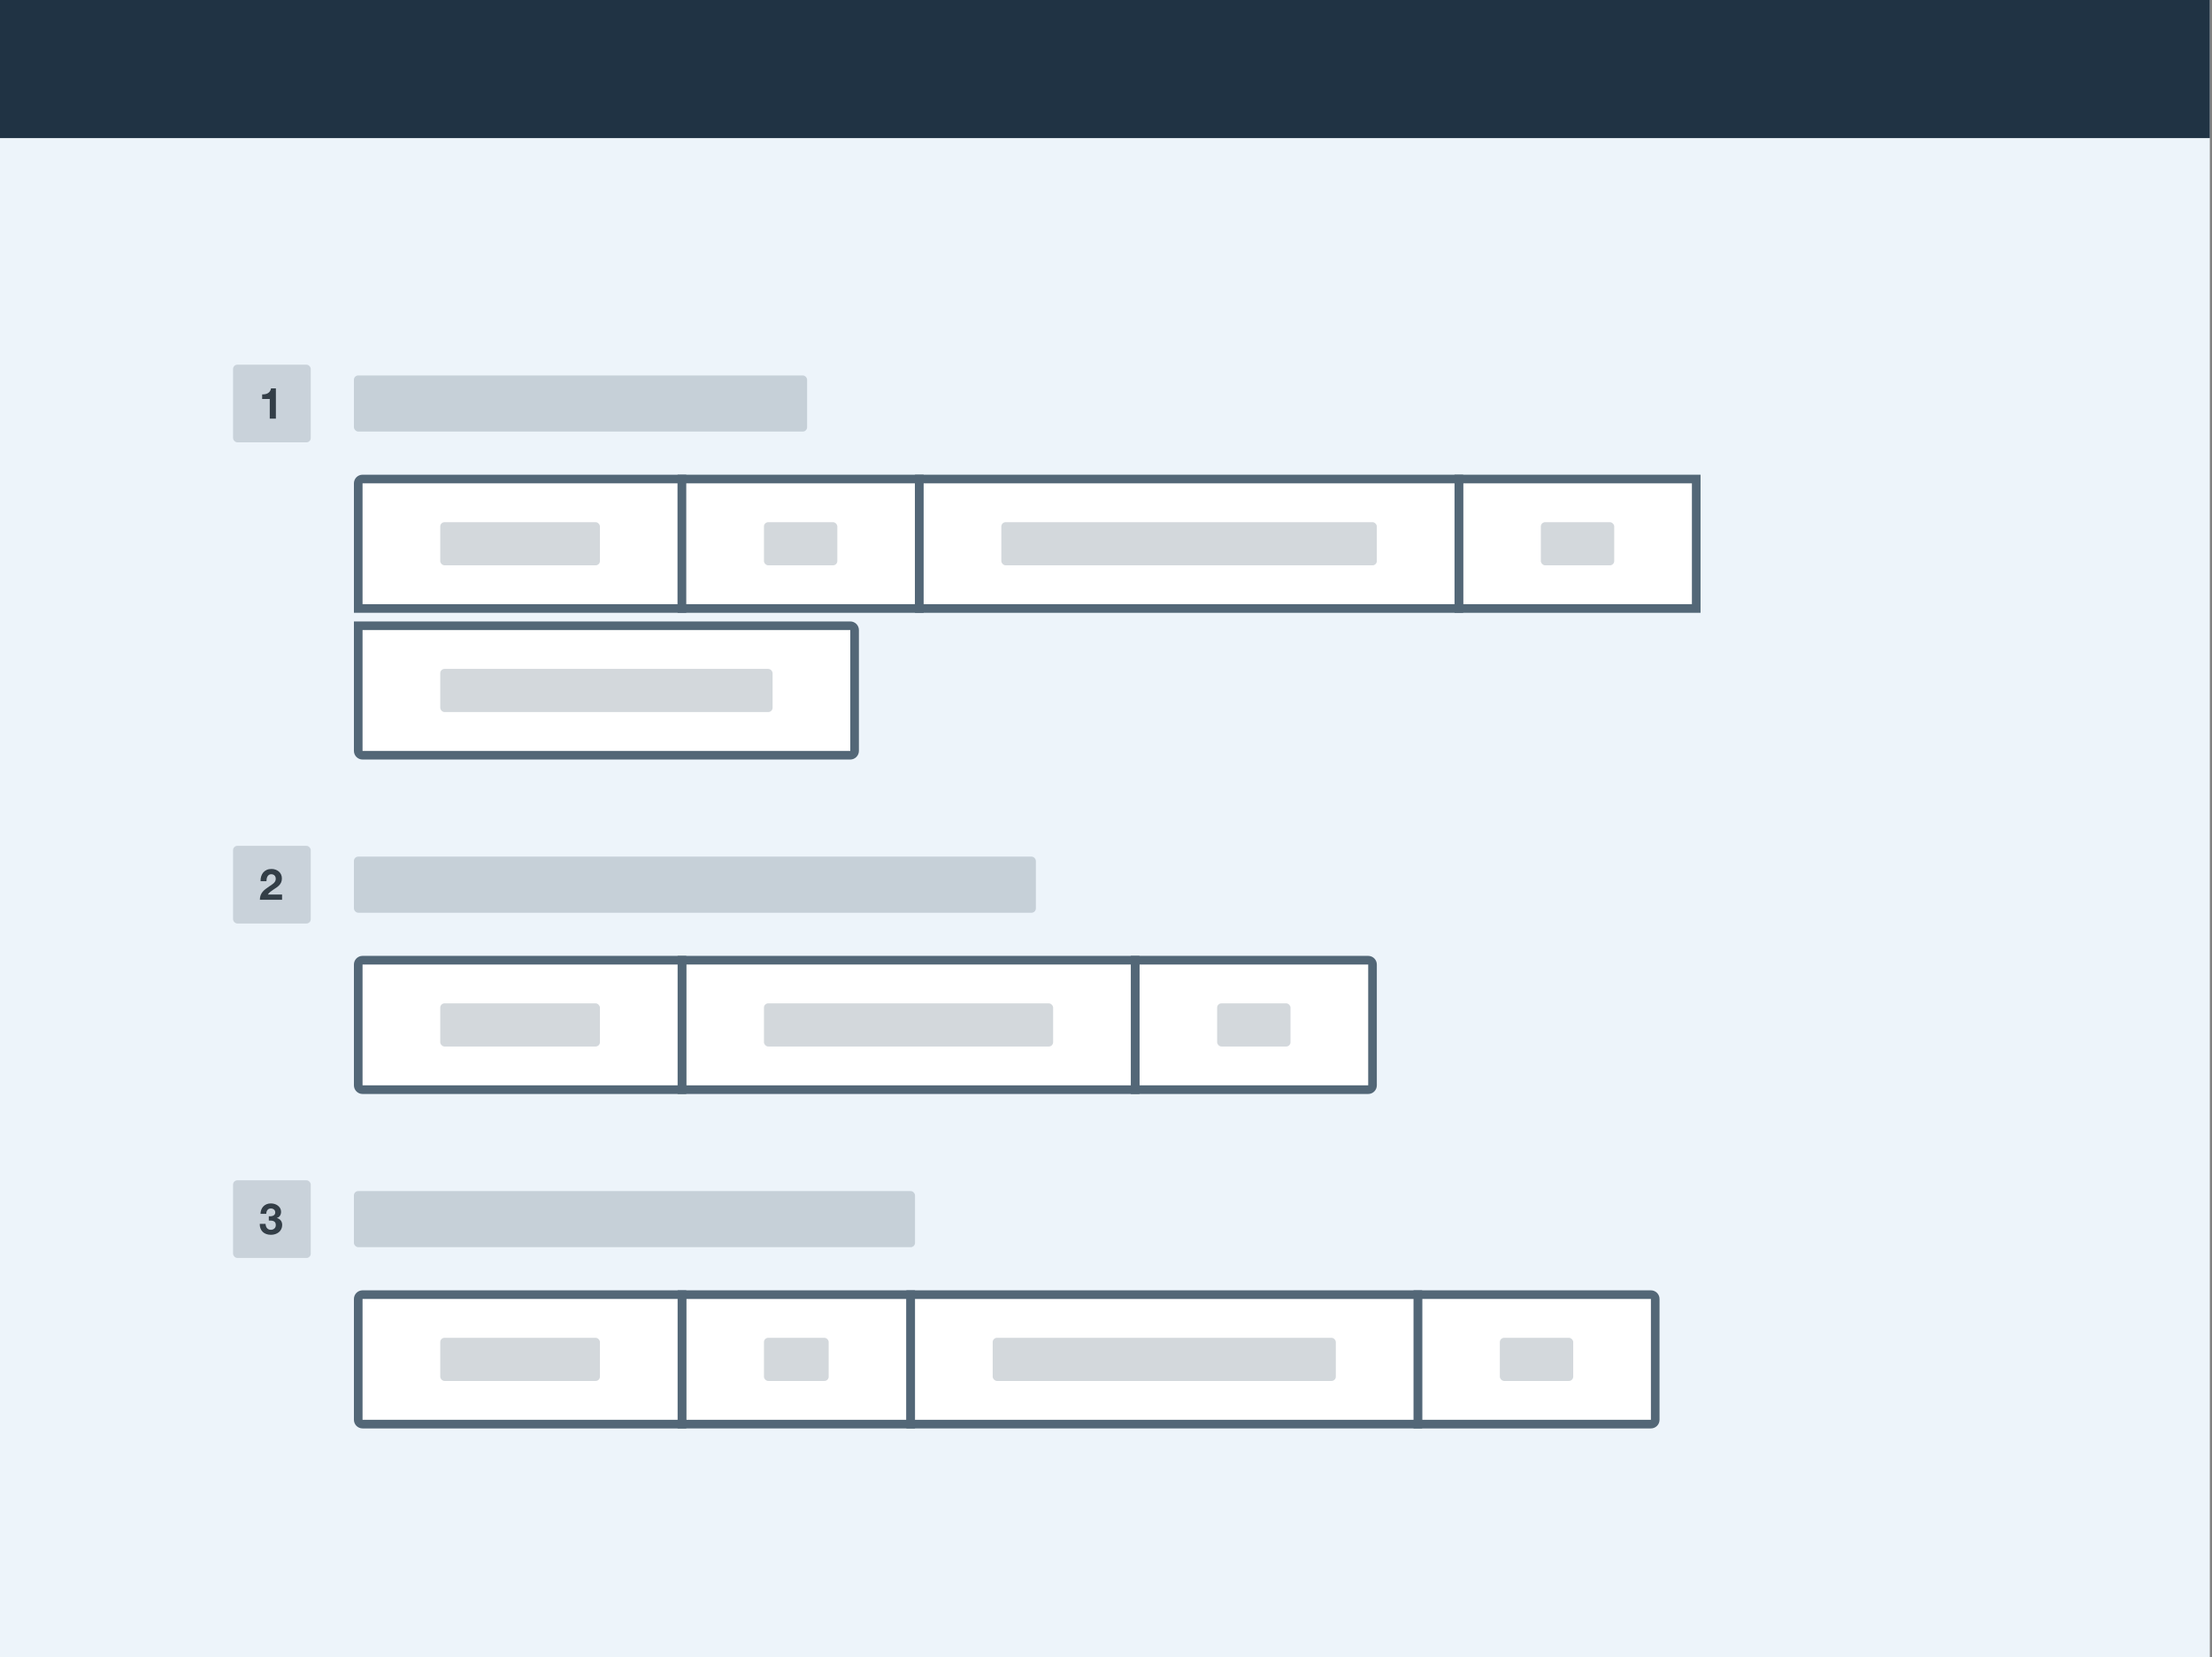 <?xml version="1.0" encoding="UTF-8"?>
<svg viewBox="0 0 1025 768" version="1.1" xmlns="http://www.w3.org/2000/svg" xmlns:xlink="http://www.w3.org/1999/xlink">
    <rect x="0" y="0" width="1025" height="768" fill="#808080" stroke="none"/>
    <rect id="Rectangle" fill="#EDF4FA" x="0" y="0" width="1024" height="768"></rect>
    <path d="M767,660 L767,600 L658.99,600 C657.895,600 657,600.897 657,602.003 L657,657.997 C657,659.103 657.894,660 658.99,660 L767,660 Z" id="input" stroke="#536777" stroke-width="4" fill="#FFFFFF" transform="translate(712, 630) scale(-1, 1) translate(-712, -630) "></path>
    <rect id="text-skeleton" fill-opacity="0.25" fill="#536777" x="695" y="620" width="34" height="20" rx="2"></rect>
    <path d="M316,600 L316,660 L422,660 L422,600 L316,600 Z" id="input" stroke="#536777" stroke-width="4" fill="#FFFFFF" transform="translate(369, 630) scale(-1, 1) translate(-369, -630) "></path>
    <path d="M422,600 L422,660 L657,660 L657,600 L422,600 Z" id="input" stroke="#536777" stroke-width="4" fill="#FFFFFF" transform="translate(539.5, 630) scale(-1, 1) translate(-539.5, -630) "></path>
    <rect id="text-skeleton" fill-opacity="0.25" fill="#536777" x="354" y="620" width="30" height="20" rx="2"></rect>
    <rect id="text-skeleton" fill-opacity="0.25" fill="#536777" x="460" y="620" width="159" height="20" rx="2"></rect>
    <path d="M316,660 L316,600 L168.001,600 C166.891,600 166,600.893 166,602.003 L166,657.997 C166,659.102 166.897,660 168.001,660 L316,660 Z" id="input" stroke="#536777" stroke-width="4" fill="#FFFFFF"></path>
    <rect id="text-skeleton" fill-opacity="0.25" fill="#536777" x="164" y="552" width="260" height="26" rx="2"></rect>
    <rect id="text-skeleton" fill-opacity="0.25" fill="#536777" x="204" y="620" width="74" height="20" rx="2"></rect>
    <rect id="prompt-bgd" fill-opacity="0.4" fill="#93A0AA" x="108" y="547" width="36" height="36" rx="2"></rect>
    <path d="M124.56,563.66 C124.867,563.687 125.193,563.687 125.54,563.66 C125.887,563.633 126.21,563.557 126.51,563.43 C126.81,563.303 127.057,563.12 127.25,562.88 C127.443,562.64 127.54,562.32 127.54,561.92 C127.54,561.32 127.34,560.86 126.94,560.54 C126.54,560.22 126.08,560.06 125.56,560.06 C124.84,560.06 124.297,560.297 123.93,560.77 C123.563,561.243 123.387,561.84 123.4,562.56 L120.7,562.56 C120.727,561.84 120.857,561.183 121.09,560.59 C121.323,559.997 121.65,559.487 122.07,559.06 C122.49,558.633 122.993,558.303 123.58,558.07 C124.167,557.837 124.82,557.72 125.54,557.72 C126.1,557.72 126.66,557.803 127.22,557.97 C127.78,558.137 128.283,558.387 128.73,558.72 C129.177,559.053 129.54,559.46 129.82,559.94 C130.1,560.42 130.24,560.973 130.24,561.6 C130.24,562.28 130.077,562.88 129.75,563.4 C129.423,563.92 128.933,564.273 128.28,564.46 L128.28,564.5 C129.053,564.673 129.66,565.047 130.1,565.62 C130.54,566.193 130.76,566.88 130.76,567.68 C130.76,568.413 130.617,569.067 130.33,569.64 C130.043,570.213 129.66,570.693 129.18,571.08 C128.7,571.467 128.147,571.76 127.52,571.96 C126.893,572.16 126.24,572.26 125.56,572.26 C124.773,572.26 124.057,572.147 123.41,571.92 C122.763,571.693 122.213,571.363 121.76,570.93 C121.307,570.497 120.957,569.967 120.71,569.34 C120.463,568.713 120.347,567.993 120.36,567.18 L123.06,567.18 C123.073,567.553 123.133,567.91 123.24,568.25 C123.347,568.59 123.5,568.883 123.7,569.13 C123.9,569.377 124.15,569.573 124.45,569.72 C124.75,569.867 125.107,569.94 125.52,569.94 C126.16,569.94 126.7,569.743 127.14,569.35 C127.58,568.957 127.8,568.42 127.8,567.74 C127.8,567.207 127.697,566.8 127.49,566.52 C127.283,566.24 127.02,566.037 126.7,565.91 C126.38,565.783 126.03,565.71 125.65,565.69 C125.27,565.67 124.907,565.66 124.56,565.66 L124.56,563.66 Z" id="3" fill="#333E47" fill-rule="nonzero"></path>
    <path d="M636,505 L636,445 L527.99,445 C526.895,445 526,445.897 526,447.003 L526,502.997 C526,504.103 526.894,505 527.99,505 L636,505 Z" id="input" stroke="#536777" stroke-width="4" fill="#FFFFFF" transform="translate(581, 475) scale(-1, 1) translate(-581, -475) "></path>
    <rect id="text-skeleton" fill-opacity="0.25" fill="#536777" x="564" y="465" width="34" height="20" rx="2"></rect>
    <path d="M316,445 L316,505 L526,505 L526,445 L316,445 Z" id="input" stroke="#536777" stroke-width="4" fill="#FFFFFF" transform="translate(421, 475) scale(-1, 1) translate(-421, -475) "></path>
    <rect id="text-skeleton" fill-opacity="0.25" fill="#536777" x="354" y="465" width="134" height="20" rx="2"></rect>
    <path d="M316,505 L316,445 L168.001,445 C166.891,445 166,445.893 166,447.003 L166,502.997 C166,504.102 166.897,505 168.001,505 L316,505 Z" id="input" stroke="#536777" stroke-width="4" fill="#FFFFFF"></path>
    <rect id="text-skeleton" fill-opacity="0.25" fill="#536777" x="164" y="397" width="316" height="26" rx="2"></rect>
    <rect id="text-skeleton" fill-opacity="0.25" fill="#536777" x="204" y="465" width="74" height="20" rx="2"></rect>
    <rect id="prompt-bgd" fill-opacity="0.4" fill="#93A0AA" x="108" y="392" width="36" height="36" rx="2"></rect>
    <path d="M120.74,408.38 C120.713,407.58 120.807,406.837 121.02,406.15 C121.233,405.463 121.553,404.863 121.98,404.35 C122.407,403.837 122.943,403.437 123.59,403.15 C124.237,402.863 124.98,402.72 125.82,402.72 C126.46,402.72 127.07,402.82 127.65,403.02 C128.23,403.22 128.74,403.507 129.18,403.88 C129.62,404.253 129.97,404.713 130.23,405.26 C130.49,405.807 130.62,406.42 130.62,407.1 C130.62,407.807 130.507,408.413 130.28,408.92 C130.053,409.427 129.753,409.877 129.38,410.27 C129.007,410.663 128.583,411.02 128.11,411.34 C127.637,411.66 127.16,411.977 126.68,412.29 C126.2,412.603 125.733,412.94 125.28,413.3 C124.827,413.66 124.427,414.08 124.08,414.56 L130.7,414.56 L130.7,417 L120.42,417 C120.42,416.187 120.537,415.48 120.77,414.88 C121.003,414.28 121.32,413.743 121.72,413.27 C122.12,412.797 122.59,412.36 123.13,411.96 C123.67,411.56 124.24,411.153 124.84,410.74 C125.147,410.527 125.473,410.31 125.82,410.09 C126.167,409.87 126.483,409.627 126.77,409.36 C127.057,409.093 127.297,408.793 127.49,408.46 C127.683,408.127 127.78,407.747 127.78,407.32 C127.78,406.64 127.583,406.11 127.19,405.73 C126.797,405.35 126.293,405.16 125.68,405.16 C125.267,405.16 124.917,405.257 124.63,405.45 C124.343,405.643 124.113,405.897 123.94,406.21 C123.767,406.523 123.643,406.87 123.57,407.25 C123.497,407.63 123.46,408.007 123.46,408.38 L120.74,408.38 Z" id="2" fill="#333E47" fill-rule="nonzero"></path>
    <path d="M166,282 L316,282 L316,222 L168.001,222 C166.891,222 166,222.893 166,224.003 L166,282 Z" id="input" stroke="#536777" stroke-width="4" fill="#FFFFFF"></path>
    <rect id="text-skeleton" fill-opacity="0.25" fill="#536777" x="204" y="242" width="74" height="20" rx="2"></rect>
    <path d="M396,290 L168,290 C166.891,290 166,290.893 166,292.003 L166,347.997 C166,349.102 166.897,350 168,350 L394,350 C395.109,350 396,349.107 396,347.997 L396,290 Z" id="input" stroke="#536777" stroke-width="4" fill="#FFFFFF" transform="translate(281, 320) scale(-1, 1) translate(-281, -320) "></path>
    <rect id="text-skeleton" fill-opacity="0.25" fill="#536777" x="204" y="310" width="154" height="20" rx="2"></rect>
    <path d="M316,222 L316,282 L426,282 L426,222 L316,222 Z" id="input" stroke="#536777" stroke-width="4" fill="#FFFFFF" transform="translate(371, 252) scale(-1, 1) translate(-371, -252) "></path>
    <rect id="text-skeleton" fill-opacity="0.25" fill="#536777" x="354" y="242" width="34" height="20" rx="2"></rect>
    <path d="M676,222 L676,282 L786,282 L786,222 L676,222 Z" id="input" stroke="#536777" stroke-width="4" fill="#FFFFFF" transform="translate(731, 252) scale(-1, 1) translate(-731, -252) "></path>
    <rect id="text-skeleton" fill-opacity="0.25" fill="#536777" x="714" y="242" width="34" height="20" rx="2"></rect>
    <path d="M426,222 L426,282 L676,282 L676,222 L426,222 Z" id="input" stroke="#536777" stroke-width="4" fill="#FFFFFF" transform="translate(551, 252) scale(-1, 1) translate(-551, -252) "></path>
    <rect id="text-skeleton" fill-opacity="0.25" fill="#536777" x="464" y="242" width="174" height="20" rx="2"></rect>
    <rect id="text-skeleton" fill-opacity="0.25" fill="#536777" x="164" y="174" width="210" height="26" rx="2"></rect>
    <rect id="prompt-bgd" fill-opacity="0.4" fill="#93A0AA" x="108" y="169" width="36" height="36" rx="2"></rect>
    <path d="M127.84,194 L125,194 L125,184.92 L121.48,184.92 L121.48,182.78 C121.973,182.793 122.45,182.757 122.91,182.67 C123.37,182.583 123.783,182.43 124.15,182.21 C124.517,181.99 124.827,181.7 125.08,181.34 C125.333,180.98 125.5,180.533 125.58,180 L127.84,180 L127.84,194 Z" id="1" fill="#333E47" fill-rule="nonzero"></path>
    <rect id="Header" fill="#203344" x="0" y="0" width="1024" height="64"></rect>
</svg>
